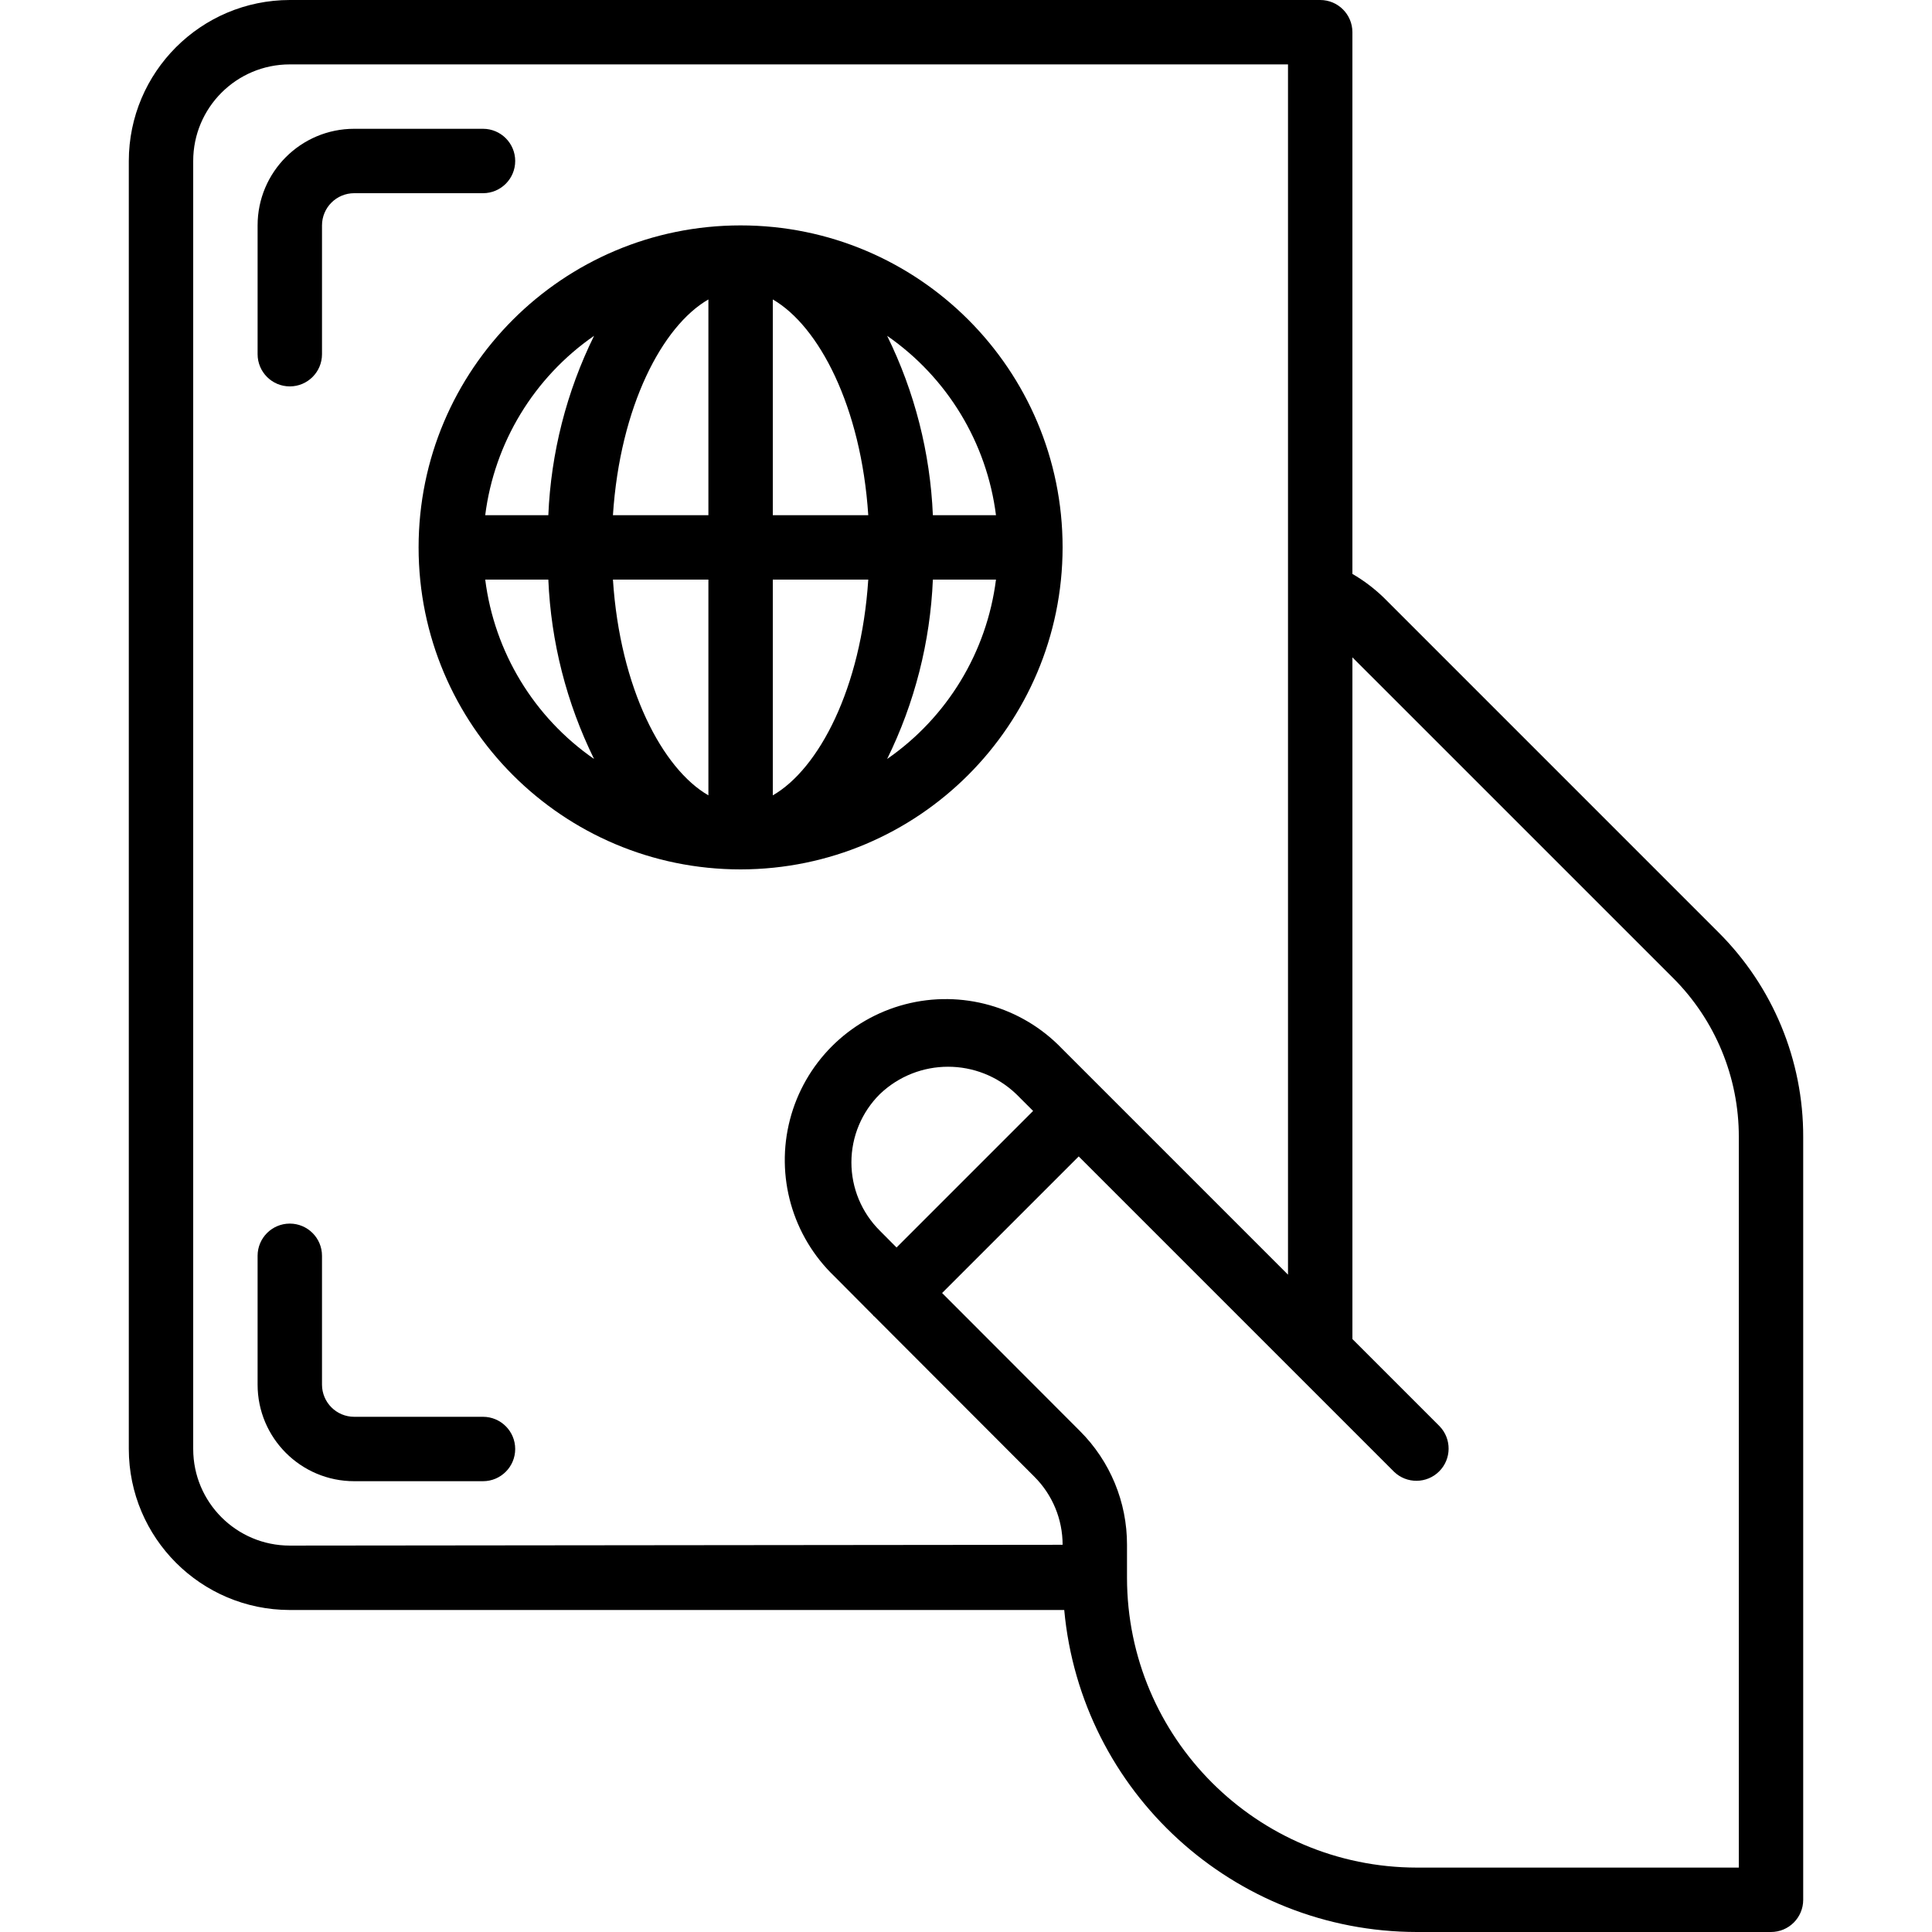 <svg viewBox="-32 0 480 480" xmlns="http://www.w3.org/2000/svg"><path d="m394.91 231.602-83.094-83.098c-2.355-2.281-4.98-4.27-7.816-5.918v-134.586c0-4.418-3.582-8-8-8h-256c-22.082.027-39.973 17.918-40 40v320c.027 22.082 17.918 39.973 40 40h192.406c4.172 45.277 42.125 79.941 87.594 80h88c4.418 0 8-3.582 8-8v-189.496c.051-19.102-7.543-37.434-21.09-50.902zm-378.91 128.398v-320c0-13.254 10.746-24 24-24h248v300.688l-56.168-56.168c-10.035-10.453-24.941-14.66-38.961-11-14.023 3.66-24.965 14.617-28.609 28.645-3.645 14.027.582 28.926 11.051 38.949l9.598 9.648c.059.055.074.133.129.191.059.055.129.07.191.125l39.723 39.777c4.512 4.484 7.051 10.582 7.047 16.945l-192 .199c-13.254 0-24-10.746-24-24zm170.602-54.23c-4.527-4.488-7.074-10.602-7.074-16.973 0-6.375 2.547-12.484 7.074-16.973 9.477-9.059 24.402-9.059 33.879 0l4.191 4.184-33.93 33.93zm213.398 158.23h-80c-39.746-.043-71.957-32.254-72-72v-8.199c.023-10.605-4.188-20.777-11.695-28.266l-34.242-34.289 33.938-33.934 78.344 78.344c3.141 3.031 8.129 2.988 11.215-.098 3.086-3.086 3.129-8.074.098-11.215l-21.656-21.656v-169.367l79.602 79.59c10.531 10.48 16.434 24.738 16.398 39.594zm0 0"/><path d="m40 96c4.418 0 8-3.582 8-8v-32c0-4.418 3.582-8 8-8h32c4.418 0 8-3.582 8-8s-3.582-8-8-8h-32c-13.254 0-24 10.746-24 24v32c0 4.418 3.582 8 8 8zm0 0"/><path d="m88 352h-32c-4.418 0-8-3.582-8-8v-32c0-4.418-3.582-8-8-8s-8 3.582-8 8v32c0 13.254 10.746 24 24 24h32c4.418 0 8-3.582 8-8s-3.582-8-8-8zm0 0"/><path d="m232 136c0-44.184-35.816-80-80-80s-80 35.816-80 80 35.816 80 80 80c44.164-.047 79.953-35.836 80-80zm-16.551-8h-15.68c-.652-15.484-4.52-30.664-11.363-44.566 14.93 10.344 24.762 26.547 27.043 44.566zm-71.449-53.602v53.602h-23.719c1.766-27.07 12.305-47.039 23.719-53.602zm0 69.602v53.602c-11.414-6.586-21.953-26.555-23.719-53.602zm16 53.602v-53.602h23.719c-1.766 27.07-12.305 47.039-23.719 53.602zm0-69.602v-53.602c11.414 6.586 21.953 26.555 23.719 53.602zm-44.406-44.566c-6.844 13.902-10.711 29.082-11.363 44.566h-15.68c2.281-18.02 12.113-34.223 27.043-44.566zm-27.043 60.566h15.68c.652 15.484 4.52 30.664 11.363 44.566-14.93-10.344-24.762-26.547-27.043-44.566zm99.855 44.566c6.844-13.902 10.711-29.082 11.363-44.566h15.68c-2.281 18.02-12.113 34.223-27.043 44.566zm0 0"/></svg>